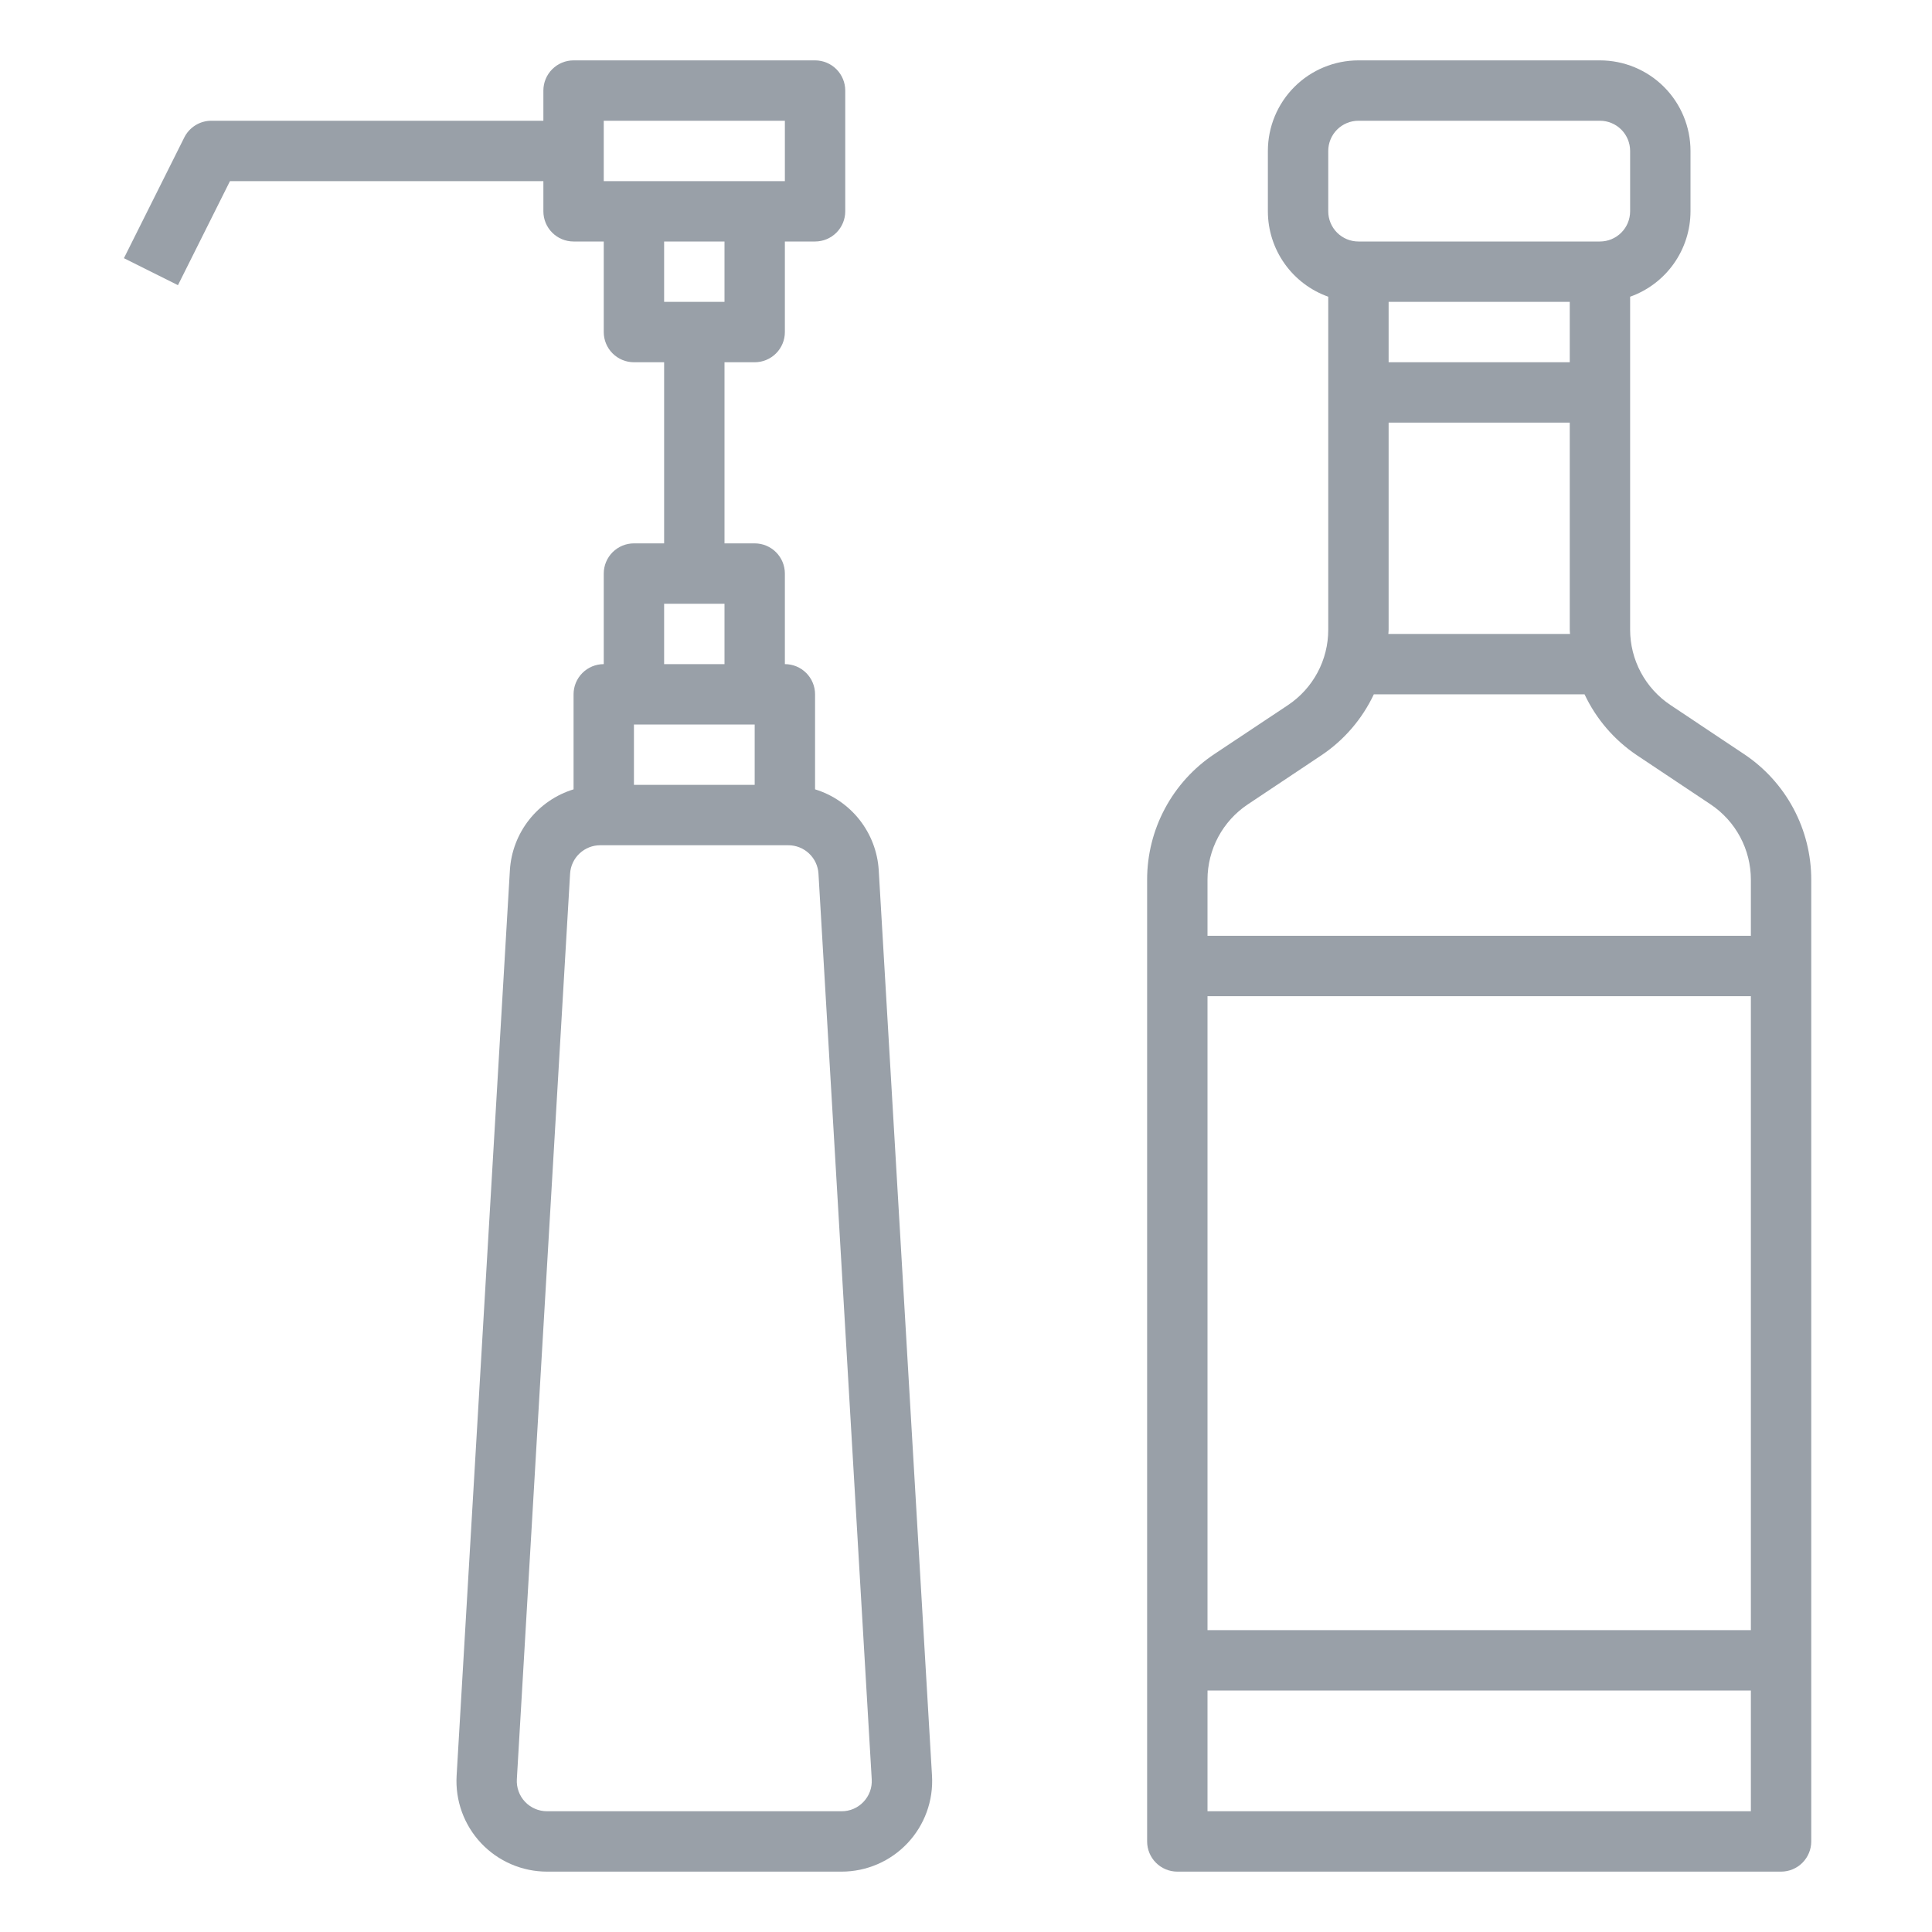 <svg width="128" height="128" viewBox="0 0 128 128" fill="none" xmlns="http://www.w3.org/2000/svg">
<path d="M54 52.296V46C54 45.47 53.789 44.961 53.414 44.586C53.039 44.211 52.53 44 52 44V38C52 37.47 51.789 36.961 51.414 36.586C51.039 36.211 50.53 36 50 36H48V24H50C50.53 24 51.039 23.789 51.414 23.414C51.789 23.039 52 22.53 52 22V16H54C54.53 16 55.039 15.789 55.414 15.414C55.789 15.039 56 14.53 56 14V6C56 5.47 55.789 4.961 55.414 4.586C55.039 4.211 54.53 4 54 4H38C37.469 4 36.961 4.211 36.586 4.586C36.211 4.961 36 5.47 36 6V8H14C13.628 8 13.264 8.103 12.948 8.299C12.632 8.494 12.376 8.774 12.21 9.106L8.21 17.106L11.79 18.894L15.236 12H36V14C36 14.53 36.211 15.039 36.586 15.414C36.961 15.789 37.469 16 38 16H40V22C40 22.53 40.211 23.039 40.586 23.414C40.961 23.789 41.469 24 42 24H44V36H42C41.469 36 40.961 36.211 40.586 36.586C40.211 36.961 40 37.47 40 38V44C39.469 44 38.961 44.211 38.586 44.586C38.211 44.961 38 45.47 38 46V52.296C36.836 52.653 35.809 53.357 35.055 54.313C34.301 55.27 33.857 56.433 33.782 57.648L30.252 117.648C30.204 118.464 30.323 119.282 30.603 120.05C30.882 120.818 31.316 121.522 31.876 122.116C32.437 122.711 33.114 123.185 33.865 123.509C34.615 123.833 35.424 124 36.242 124H55.758C56.576 124 57.385 123.833 58.135 123.509C58.886 123.185 59.563 122.711 60.123 122.116C60.684 121.522 61.118 120.818 61.397 120.05C61.677 119.282 61.796 118.464 61.748 117.648L58.218 57.648C58.143 56.433 57.699 55.27 56.945 54.313C56.191 53.357 55.164 52.653 54 52.296ZM40 8H52V12H40V8ZM48 16V20H44V16H48ZM50 48V52H42V48H50ZM44 40H48V44H44V40ZM57.212 119.374C57.026 119.573 56.8 119.731 56.55 119.839C56.3 119.947 56.03 120.001 55.758 120H36.242C35.969 120 35.699 119.945 35.448 119.837C35.198 119.729 34.972 119.572 34.784 119.373C34.597 119.175 34.452 118.94 34.359 118.684C34.266 118.427 34.226 118.154 34.242 117.882L37.77 57.882C37.8 57.372 38.024 56.893 38.396 56.544C38.768 56.194 39.259 55.999 39.77 56H52.226C52.737 55.999 53.228 56.194 53.6 56.544C53.972 56.893 54.196 57.372 54.226 57.882L57.754 117.882C57.771 118.155 57.732 118.428 57.639 118.685C57.545 118.941 57.4 119.176 57.212 119.374Z" fill="#99A0A8"/>
<path d="M115.546 49.96L110.672 46.71C109.85 46.162 109.176 45.42 108.71 44.549C108.244 43.678 108 42.706 108 41.718V19.658C109.169 19.243 110.181 18.476 110.897 17.463C111.613 16.45 111.998 15.241 112 14V10C112 8.409 111.368 6.883 110.243 5.757C109.117 4.632 107.591 4 106 4H90C88.409 4 86.883 4.632 85.757 5.757C84.632 6.883 84 8.409 84 10V14C84.001 15.241 84.387 16.45 85.103 17.463C85.819 18.476 86.831 19.243 88 19.658V41.718C88.001 42.707 87.758 43.681 87.292 44.553C86.826 45.426 86.151 46.169 85.328 46.718L80.454 49.96C79.083 50.872 77.959 52.11 77.182 53.562C76.405 55.014 75.999 56.635 76 58.282V122C76 122.53 76.211 123.039 76.586 123.414C76.961 123.789 77.47 124 78 124H118C118.53 124 119.039 123.789 119.414 123.414C119.789 123.039 120 122.53 120 122V58.282C120.001 56.635 119.595 55.014 118.818 53.562C118.041 52.11 116.917 50.872 115.546 49.96ZM88 10C88 9.47 88.211 8.961 88.586 8.586C88.961 8.211 89.47 8 90 8H106C106.53 8 107.039 8.211 107.414 8.586C107.789 8.961 108 9.47 108 10V14C108 14.53 107.789 15.039 107.414 15.414C107.039 15.789 106.53 16 106 16H90C89.47 16 88.961 15.789 88.586 15.414C88.211 15.039 88 14.53 88 14V10ZM92 20H104V24H92V20ZM92 41.718V28H104V41.718C104 41.814 104.014 41.906 104.018 42H91.982C91.986 41.906 92 41.814 92 41.718ZM82.672 53.29L87.546 50.04C89.049 49.033 90.249 47.637 91.02 46H104.98C105.75 47.637 106.951 49.033 108.454 50.04L113.328 53.29C114.15 53.838 114.824 54.58 115.29 55.451C115.756 56.322 116 57.294 116 58.282V62H80V58.282C80 57.294 80.244 56.322 80.71 55.451C81.176 54.58 81.85 53.838 82.672 53.29ZM116 66V108H80V66H116ZM80 120V112H116V120H80Z" fill="#99A0A8"/>
</svg>
